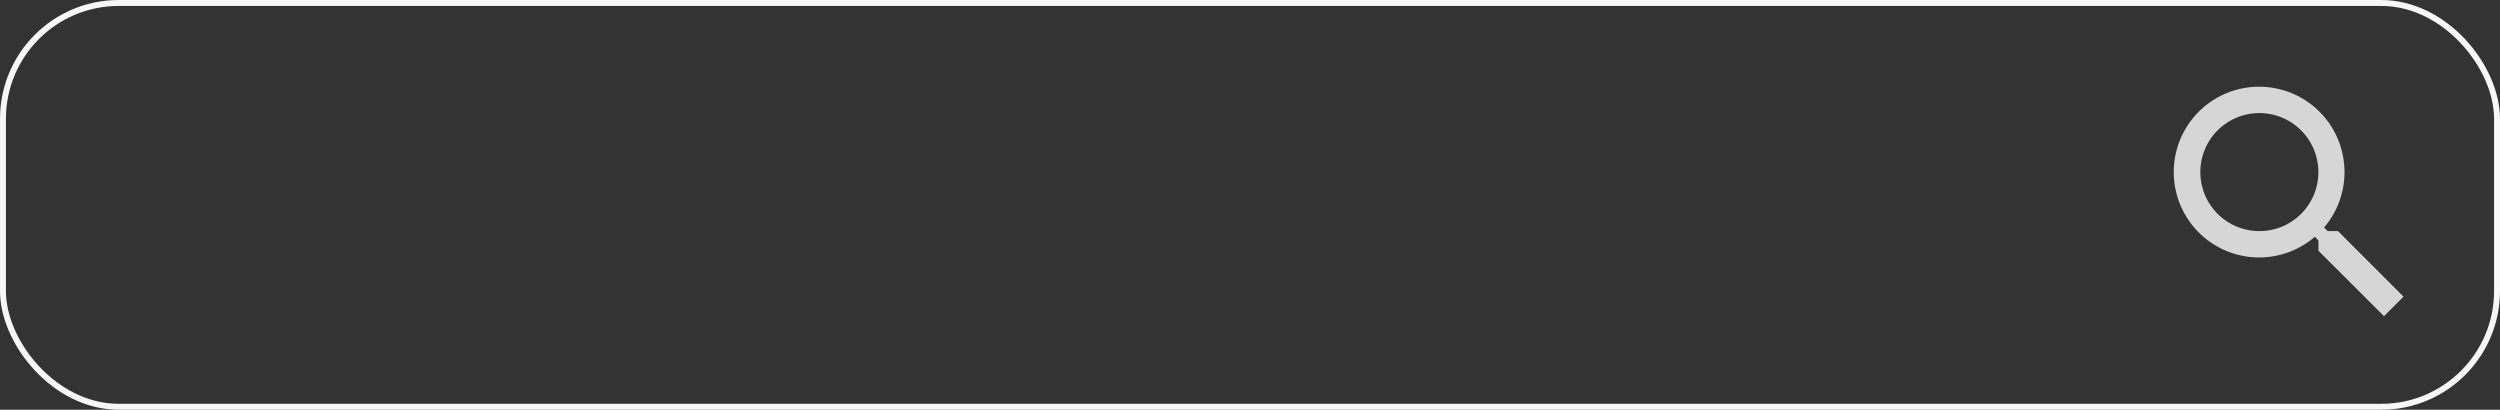 <svg xmlns="http://www.w3.org/2000/svg" width="421" height="69" viewBox="0 0 421 69">
  <rect x="0" y="0" width="421" height="69" fill="#333333" stroke="none"/>
  <g id="Group_220" data-name="Group 220" transform="translate(-882.598 -40)">
    <g id="Rectangle_32" data-name="Rectangle 32" transform="translate(882.598 40)" fill="none" stroke="#f8f7f7" stroke-width="1">
      <rect width="421" height="69" rx="20" stroke="none"/>
      <rect x="0.5" y="0.5" width="420" height="68" rx="19.5" fill="none"/>
    </g>
    <g id="search_white_48dp" transform="translate(1242.098 48)" opacity="0.8">
      <path id="Path_12" data-name="Path 12" d="M0,0H53V53H0Z" fill="none"/>
      <path id="Path_13" data-name="Path 13" d="M30.6,27.292H28.86l-.618-.6A14.376,14.376,0,1,0,26.7,28.241l.6.618V30.6l11.042,11.02,3.29-3.29Zm-13.25,0a9.938,9.938,0,1,1,9.938-9.937A9.924,9.924,0,0,1,17.354,27.292Z" transform="translate(3.625 3.625)" fill="#fff"/>
    </g>
  </g>
</svg>
